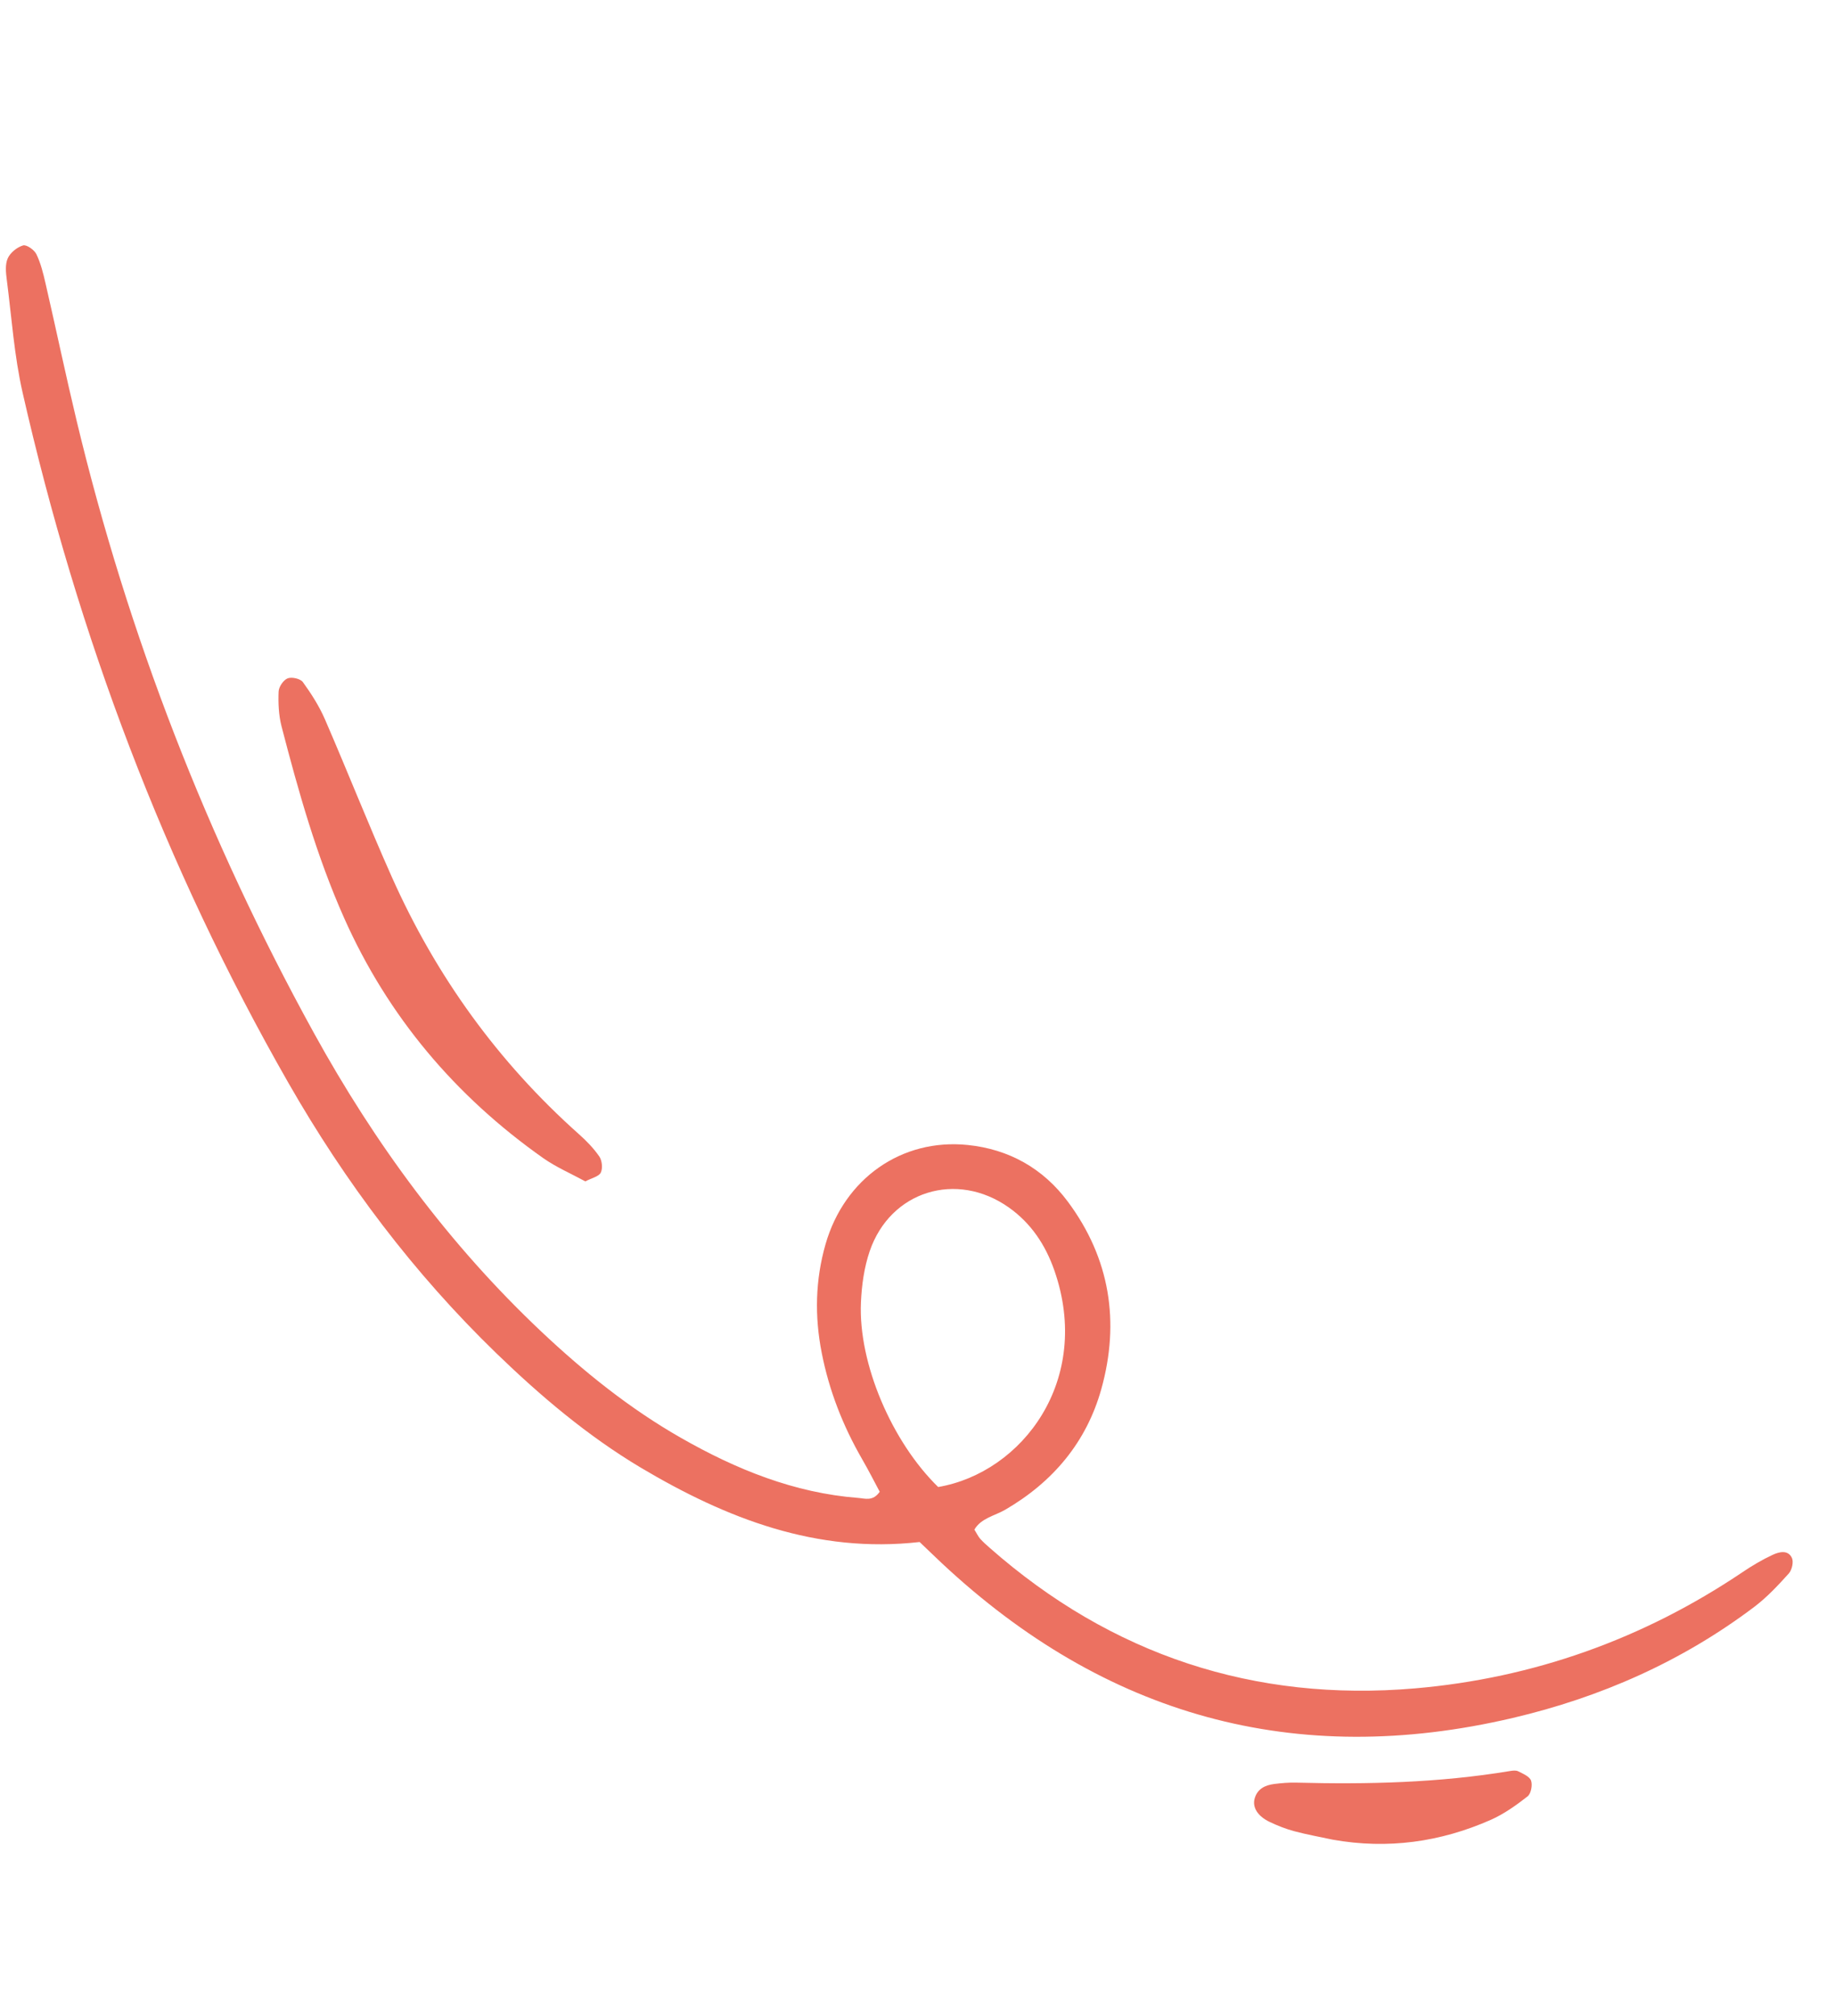 <svg width="112" height="123" viewBox="0 0 112 123" fill="none" xmlns="http://www.w3.org/2000/svg">
<path fill-rule="evenodd" clip-rule="evenodd" d="M56.13 94.097C56.605 94.549 57.049 94.981 57.499 95.403C67.446 104.702 79.055 107.951 92.339 104.832C97.691 103.576 102.663 101.386 107.079 98.051C107.852 97.465 108.529 96.74 109.181 96.016C109.372 95.802 109.484 95.312 109.371 95.07C109.131 94.555 108.584 94.699 108.196 94.879C107.554 95.177 106.936 95.544 106.347 95.942C100.292 100.019 93.575 102.409 86.361 103.029C76.566 103.868 67.844 100.999 60.412 94.457C60.211 94.281 60.01 94.102 59.831 93.905C59.714 93.776 59.637 93.606 59.472 93.341C59.874 92.644 60.713 92.498 61.355 92.127C64.271 90.431 66.312 88.004 67.218 84.769C68.362 80.673 67.753 76.792 65.179 73.332C63.667 71.297 61.579 70.126 59.062 69.869C55.028 69.458 51.539 71.919 50.388 75.922C49.761 78.108 49.714 80.322 50.154 82.554C50.605 84.858 51.447 87.007 52.617 89.036C53.006 89.707 53.357 90.401 53.694 91.031C53.272 91.634 52.793 91.437 52.384 91.407C48.47 91.104 44.93 89.663 41.567 87.744C38.448 85.966 35.669 83.732 33.059 81.275C27.412 75.953 22.872 69.78 19.146 63.011C12.651 51.212 7.811 38.754 4.67 25.646C4.006 22.869 3.419 20.069 2.778 17.287C2.64 16.684 2.488 16.064 2.221 15.511C2.091 15.245 1.62 14.914 1.407 14.977C1.042 15.084 0.628 15.417 0.474 15.761C0.306 16.134 0.357 16.636 0.414 17.07C0.711 19.373 0.867 21.707 1.38 23.96C4.75 38.773 10.041 52.858 17.593 66.064C21.069 72.14 25.252 77.697 30.297 82.582C33.001 85.199 35.863 87.619 39.096 89.551C44.331 92.664 49.844 94.812 56.13 94.097ZM57.262 90.741C54.428 87.975 52.388 83.205 52.547 79.493C52.592 78.436 52.743 77.343 53.083 76.348C54.345 72.67 58.388 71.43 61.575 73.683C62.934 74.645 63.807 75.966 64.351 77.517C66.689 84.213 62.398 89.862 57.262 90.741Z" fill="#EC7161"/>
<path fill-rule="evenodd" clip-rule="evenodd" d="M35.726 72.091C36.124 71.882 36.55 71.794 36.668 71.557C36.797 71.297 36.747 70.82 36.582 70.576C36.234 70.07 35.79 69.613 35.328 69.204C30.386 64.799 26.604 59.545 23.915 53.515C22.498 50.337 21.221 47.095 19.836 43.902C19.486 43.096 19.004 42.338 18.486 41.623C18.337 41.415 17.807 41.295 17.553 41.396C17.294 41.501 17.014 41.915 17.005 42.206C16.977 42.908 17.009 43.642 17.183 44.321C18.214 48.296 19.329 52.255 21.003 56.016C23.679 62.027 27.789 66.887 33.159 70.674C33.942 71.223 34.846 71.612 35.726 72.091Z" fill="#EC7161"/>
<path fill-rule="evenodd" clip-rule="evenodd" d="M81.347 112.261C84.694 112.858 87.918 112.41 91.005 111.045C91.806 110.688 92.544 110.16 93.237 109.618C93.446 109.454 93.546 108.93 93.45 108.659C93.359 108.404 92.958 108.237 92.664 108.089C92.521 108.016 92.313 108.047 92.139 108.076C87.823 108.791 83.471 108.894 79.107 108.78C78.663 108.769 78.215 108.808 77.777 108.862C77.223 108.934 76.747 109.152 76.578 109.749C76.427 110.284 76.759 110.831 77.505 111.183C77.986 111.412 78.489 111.609 79.001 111.746C79.77 111.952 80.561 112.092 81.347 112.261Z" fill="#EC7161"/>
</svg>

